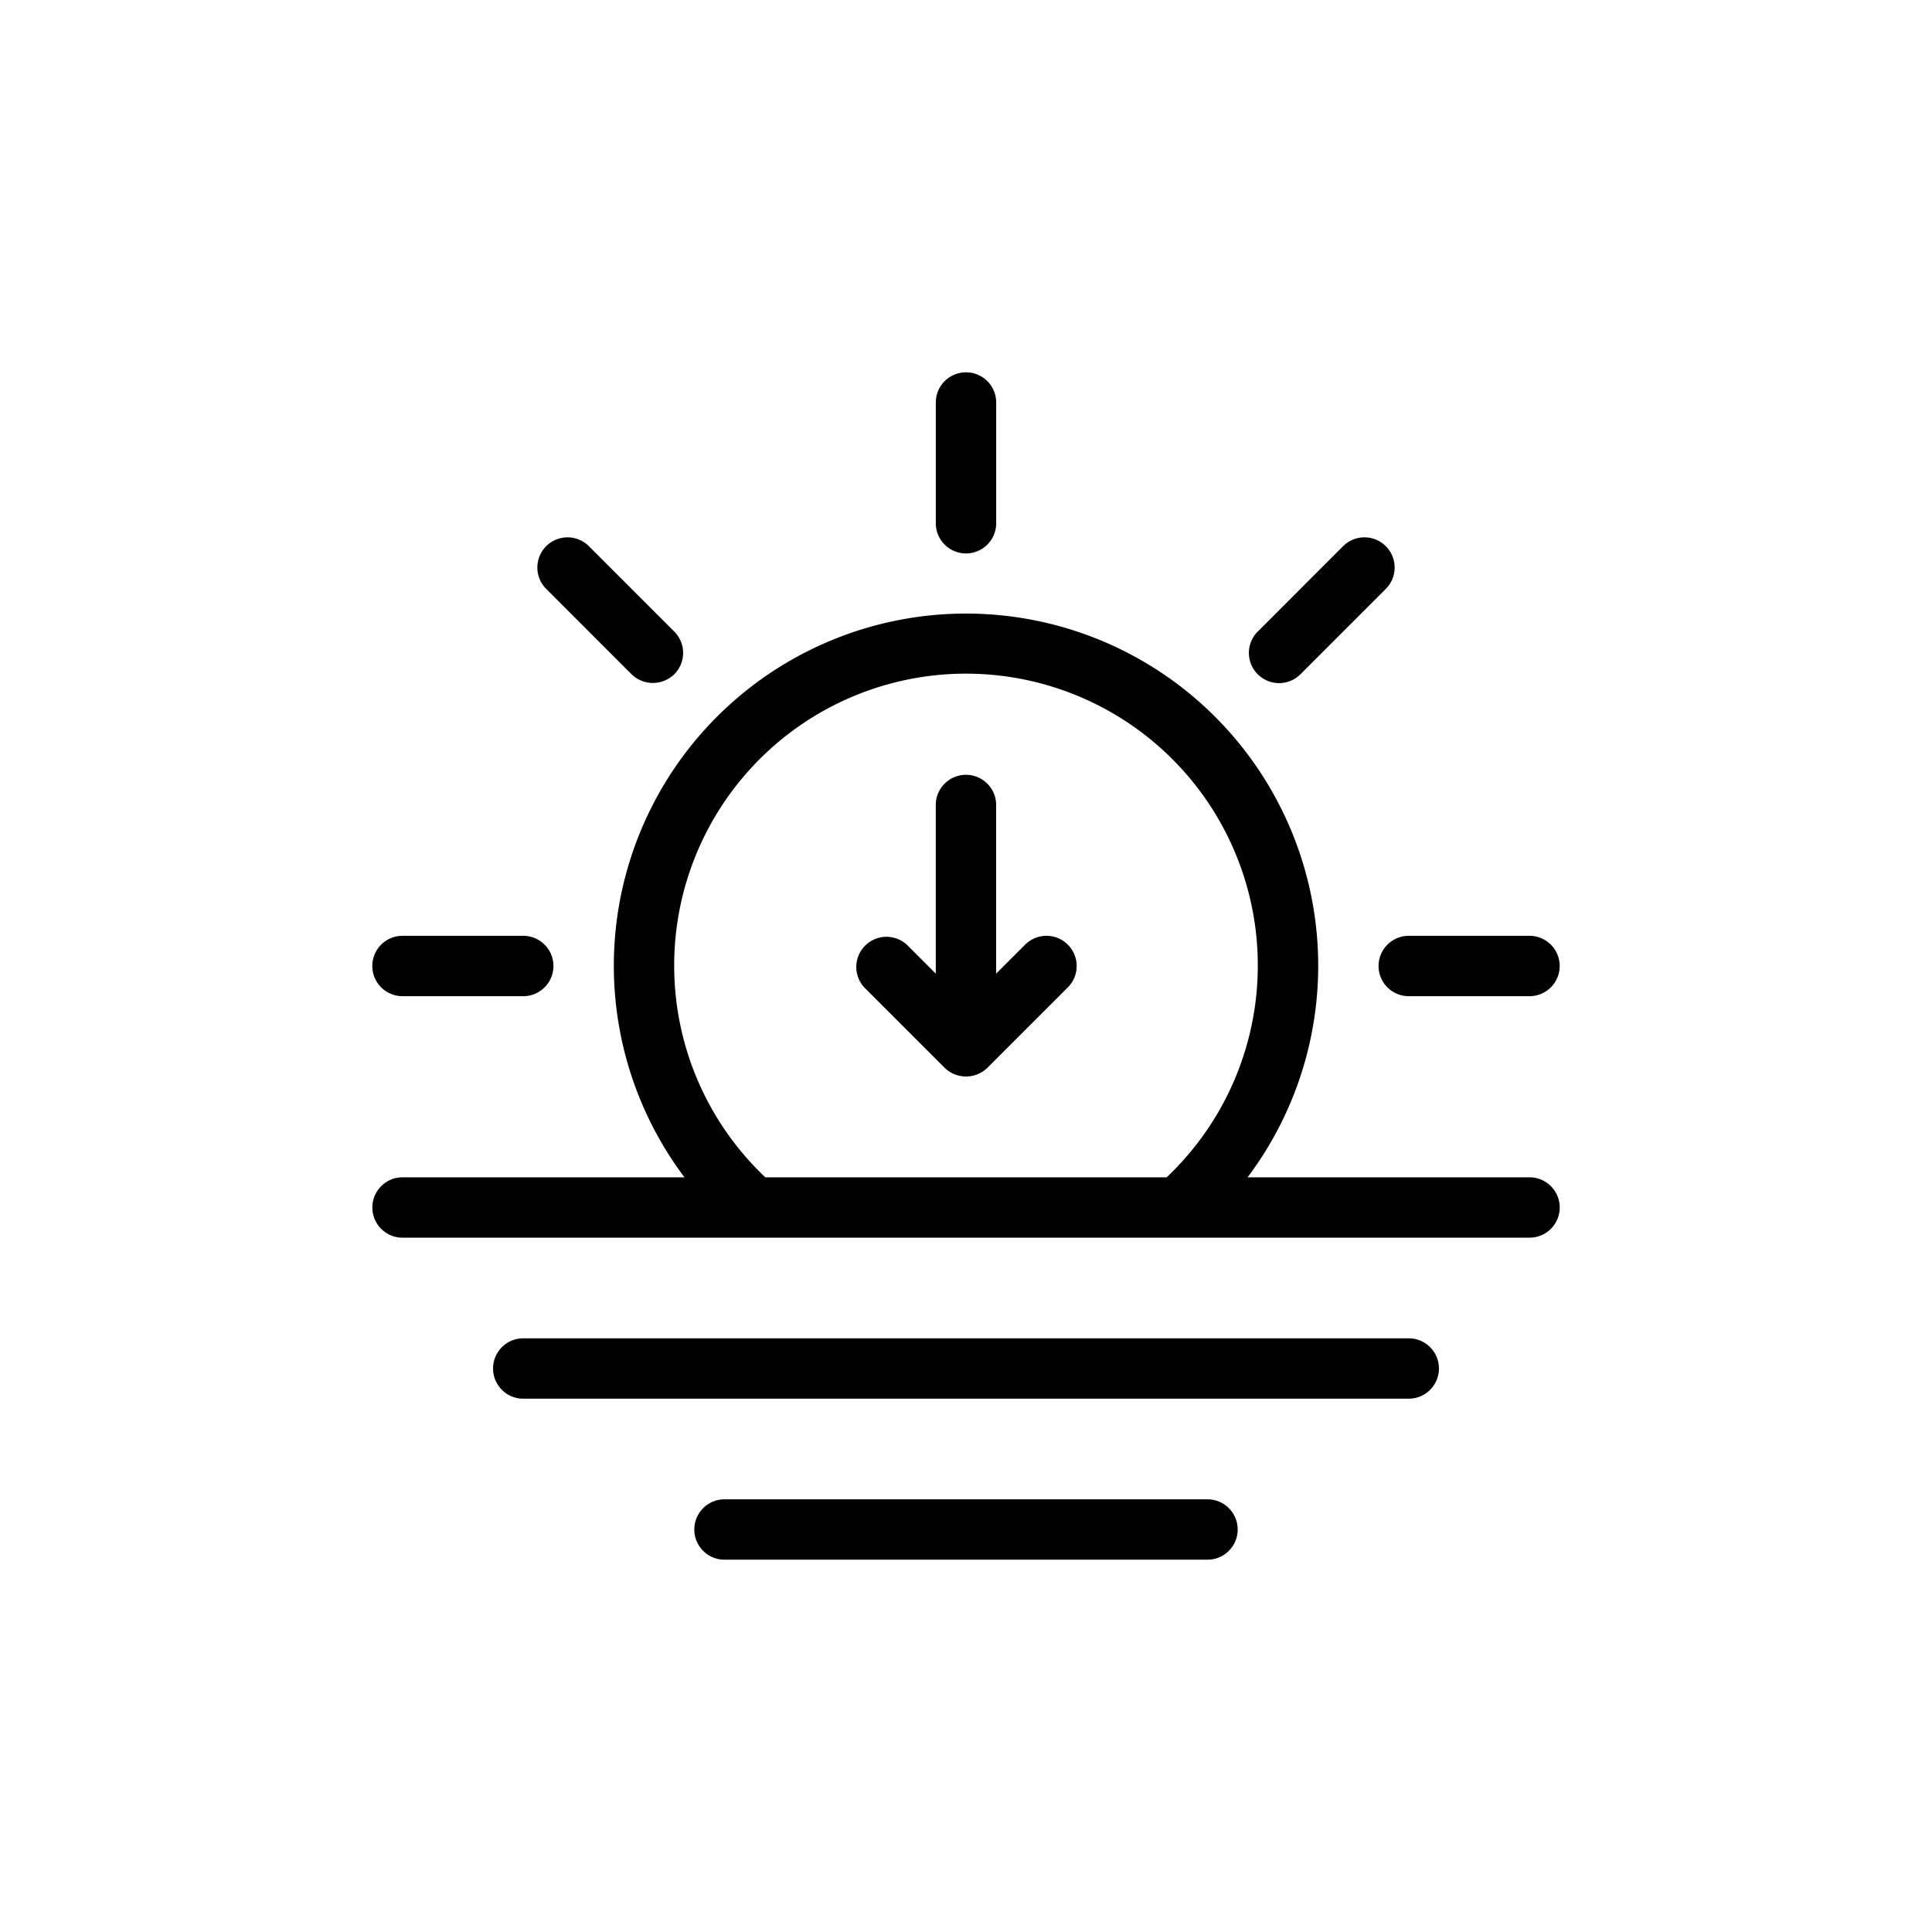 <svg id="Layer_3" height="512" viewBox="0 0 48 48" width="512" xmlns="http://www.w3.org/2000/svg" data-name="Layer 3"><path d="m18 37.25a.75.75 0 0 0 0 1.5h12a.75.75 0 0 0 0-1.5z"/><path d="m35.75 34a.75.75 0 0 0 -.75-.75h-22a.75.75 0 0 0 0 1.5h22a.75.75 0 0 0 .75-.75z"/><path d="m38 29.25h-7.004a8.75 8.75 0 1 0 -13.991 0h-7.004a.75.75 0 0 0 0 1.5h28a.75.75 0 0 0 0-1.5zm-21.25-5.25a7.25 7.25 0 1 1 12.236 5.25h-9.972a7.236 7.236 0 0 1 -2.264-5.25z"/><path d="m38 23.25h-3a.75.75 0 0 0 0 1.5h3a.75.75 0 0 0 0-1.5z"/><path d="m32.309 16.752 2.121-2.121a.75.75 0 0 0 -1.061-1.061l-2.121 2.121a.75.75 0 0 0 1.061 1.061z"/><path d="m24.75 13v-3a.75.75 0 0 0 -1.5 0v3a.75.75 0 0 0 1.5 0z"/><path d="m15.691 16.752a.76.76 0 0 0 1.061 0 .75.75 0 0 0 0-1.061l-2.121-2.121a.75.75 0 0 0 -1.061 1.061z"/><path d="m10 23.25a.75.75 0 0 0 0 1.5h3a.75.75 0 0 0 0-1.5z"/><path d="m26.53 23.47a.75.75 0 0 0 -1.061 0l-.72.72v-4.19a.75.75 0 0 0 -1.5 0v4.19l-.72-.72a.75.75 0 0 0 -1.059 1.06l2 2a.762.762 0 0 0 1.061 0l2-2a.75.75 0 0 0 -.001-1.06z"/></svg>